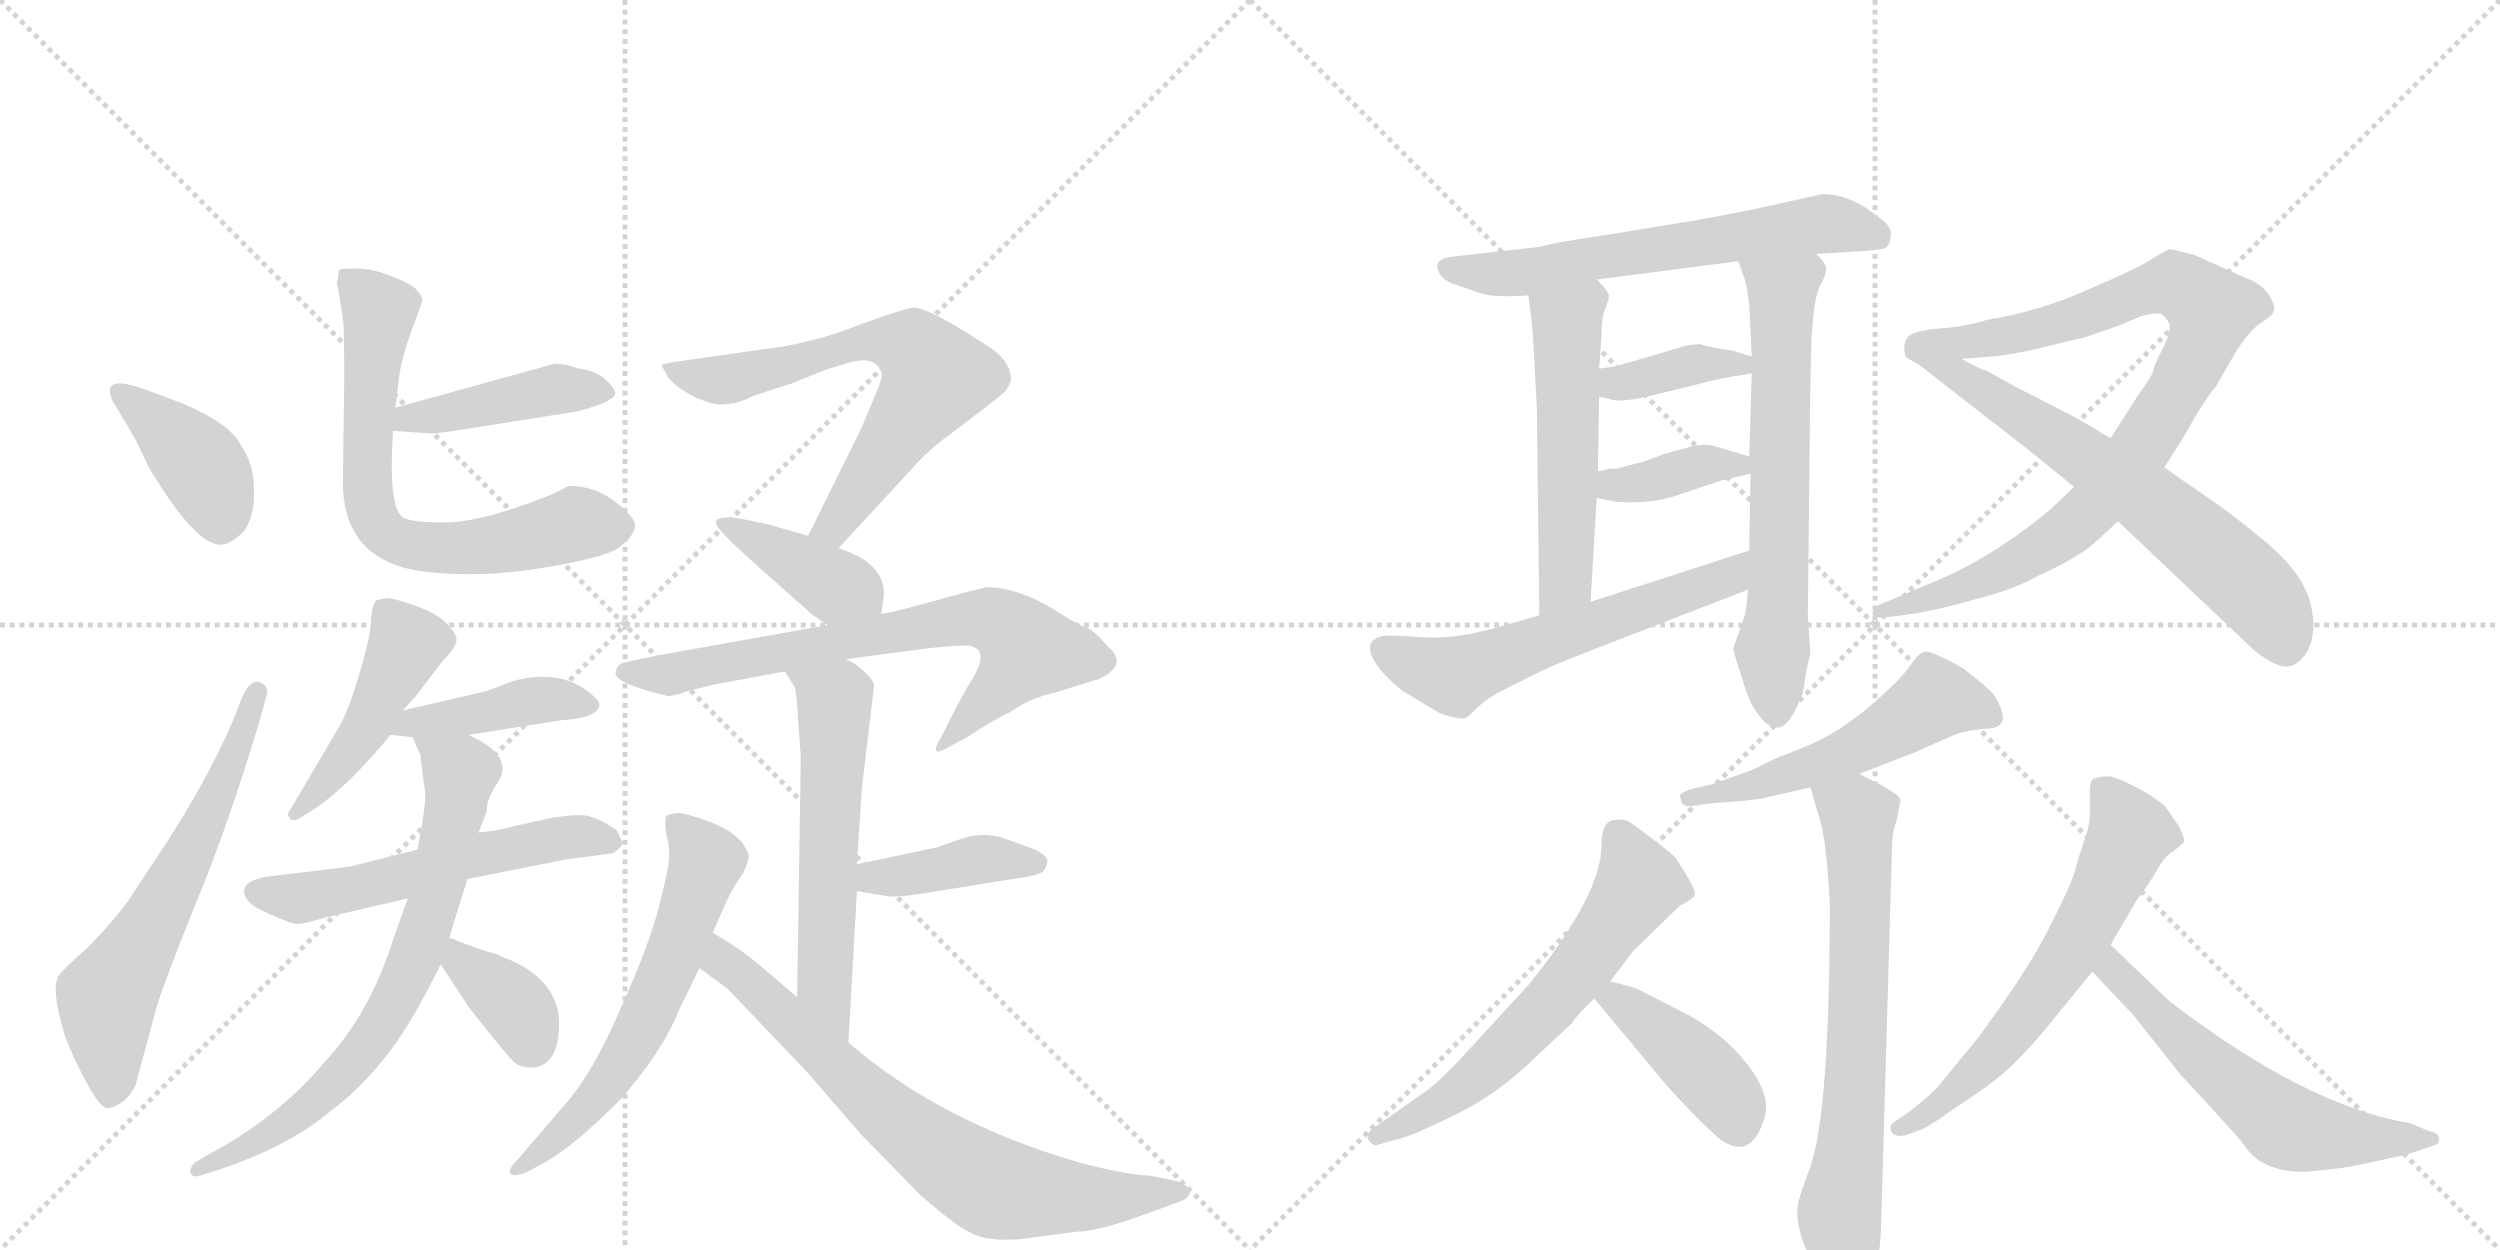 <svg version="1.1" viewBox="0 0 2048 1024" xmlns="http://www.w3.org/2000/svg">
  <g stroke="lightgray" stroke-dasharray="1,1" stroke-width="1" transform="scale(4, 4)">
    <line x1="0" y1="0" x2="256" y2="256"></line>
    <line x1="256" y1="0" x2="0" y2="256"></line>
    <line x1="128" y1="0" x2="128" y2="256"></line>
    <line x1="0" y1="128" x2="256" y2="128"></line>
    <line x1="256" y1="0" x2="512" y2="256"></line>
    <line x1="512" y1="0" x2="256" y2="256"></line>
    <line x1="384" y1="0" x2="384" y2="256"></line>
    <line x1="256" y1="128" x2="512" y2="128"></line>
  </g>
<g transform="scale(1, -1) translate(0, -850)">
   <style type="text/css">
    @keyframes keyframes0 {
      from {
       stroke: black;
       stroke-dashoffset: 393;
       stroke-width: 128;
       }
       56% {
       animation-timing-function: step-end;
       stroke: black;
       stroke-dashoffset: 0;
       stroke-width: 128;
       }
       to {
       stroke: black;
       stroke-width: 1024;
       }
       }
       #make-me-a-hanzi-animation-0 {
         animation: keyframes0 0.57s both;
         animation-delay: 0s;
         animation-timing-function: linear;
       }
    @keyframes keyframes1 {
      from {
       stroke: black;
       stroke-dashoffset: 614;
       stroke-width: 128;
       }
       67% {
       animation-timing-function: step-end;
       stroke: black;
       stroke-dashoffset: 0;
       stroke-width: 128;
       }
       to {
       stroke: black;
       stroke-width: 1024;
       }
       }
       #make-me-a-hanzi-animation-1 {
         animation: keyframes1 0.75s both;
         animation-delay: 0.57s;
         animation-timing-function: linear;
       }
    @keyframes keyframes2 {
      from {
       stroke: black;
       stroke-dashoffset: 427;
       stroke-width: 128;
       }
       58% {
       animation-timing-function: step-end;
       stroke: black;
       stroke-dashoffset: 0;
       stroke-width: 128;
       }
       to {
       stroke: black;
       stroke-width: 1024;
       }
       }
       #make-me-a-hanzi-animation-2 {
         animation: keyframes2 0.597s both;
         animation-delay: 1.319s;
         animation-timing-function: linear;
       }
    @keyframes keyframes3 {
      from {
       stroke: black;
       stroke-dashoffset: 678;
       stroke-width: 128;
       }
       69% {
       animation-timing-function: step-end;
       stroke: black;
       stroke-dashoffset: 0;
       stroke-width: 128;
       }
       to {
       stroke: black;
       stroke-width: 1024;
       }
       }
       #make-me-a-hanzi-animation-3 {
         animation: keyframes3 0.802s both;
         animation-delay: 1.917s;
         animation-timing-function: linear;
       }
    @keyframes keyframes4 {
      from {
       stroke: black;
       stroke-dashoffset: 456;
       stroke-width: 128;
       }
       60% {
       animation-timing-function: step-end;
       stroke: black;
       stroke-dashoffset: 0;
       stroke-width: 128;
       }
       to {
       stroke: black;
       stroke-width: 1024;
       }
       }
       #make-me-a-hanzi-animation-4 {
         animation: keyframes4 0.621s both;
         animation-delay: 2.719s;
         animation-timing-function: linear;
       }
    @keyframes keyframes5 {
      from {
       stroke: black;
       stroke-dashoffset: 418;
       stroke-width: 128;
       }
       58% {
       animation-timing-function: step-end;
       stroke: black;
       stroke-dashoffset: 0;
       stroke-width: 128;
       }
       to {
       stroke: black;
       stroke-width: 1024;
       }
       }
       #make-me-a-hanzi-animation-5 {
         animation: keyframes5 0.59s both;
         animation-delay: 3.34s;
         animation-timing-function: linear;
       }
    @keyframes keyframes6 {
      from {
       stroke: black;
       stroke-dashoffset: 552;
       stroke-width: 128;
       }
       64% {
       animation-timing-function: step-end;
       stroke: black;
       stroke-dashoffset: 0;
       stroke-width: 128;
       }
       to {
       stroke: black;
       stroke-width: 1024;
       }
       }
       #make-me-a-hanzi-animation-6 {
         animation: keyframes6 0.699s both;
         animation-delay: 3.93s;
         animation-timing-function: linear;
       }
    @keyframes keyframes7 {
      from {
       stroke: black;
       stroke-dashoffset: 708;
       stroke-width: 128;
       }
       70% {
       animation-timing-function: step-end;
       stroke: black;
       stroke-dashoffset: 0;
       stroke-width: 128;
       }
       to {
       stroke: black;
       stroke-width: 1024;
       }
       }
       #make-me-a-hanzi-animation-7 {
         animation: keyframes7 0.826s both;
         animation-delay: 4.629s;
         animation-timing-function: linear;
       }
    @keyframes keyframes8 {
      from {
       stroke: black;
       stroke-dashoffset: 358;
       stroke-width: 128;
       }
       54% {
       animation-timing-function: step-end;
       stroke: black;
       stroke-dashoffset: 0;
       stroke-width: 128;
       }
       to {
       stroke: black;
       stroke-width: 1024;
       }
       }
       #make-me-a-hanzi-animation-8 {
         animation: keyframes8 0.541s both;
         animation-delay: 5.455s;
         animation-timing-function: linear;
       }
    @keyframes keyframes9 {
      from {
       stroke: black;
       stroke-dashoffset: 647;
       stroke-width: 128;
       }
       68% {
       animation-timing-function: step-end;
       stroke: black;
       stroke-dashoffset: 0;
       stroke-width: 128;
       }
       to {
       stroke: black;
       stroke-width: 1024;
       }
       }
       #make-me-a-hanzi-animation-9 {
         animation: keyframes9 0.777s both;
         animation-delay: 5.997s;
         animation-timing-function: linear;
       }
    @keyframes keyframes10 {
      from {
       stroke: black;
       stroke-dashoffset: 387;
       stroke-width: 128;
       }
       56% {
       animation-timing-function: step-end;
       stroke: black;
       stroke-dashoffset: 0;
       stroke-width: 128;
       }
       to {
       stroke: black;
       stroke-width: 1024;
       }
       }
       #make-me-a-hanzi-animation-10 {
         animation: keyframes10 0.565s both;
         animation-delay: 6.773s;
         animation-timing-function: linear;
       }
    @keyframes keyframes11 {
      from {
       stroke: black;
       stroke-dashoffset: 690;
       stroke-width: 128;
       }
       69% {
       animation-timing-function: step-end;
       stroke: black;
       stroke-dashoffset: 0;
       stroke-width: 128;
       }
       to {
       stroke: black;
       stroke-width: 1024;
       }
       }
       #make-me-a-hanzi-animation-11 {
         animation: keyframes11 0.812s both;
         animation-delay: 7.338s;
         animation-timing-function: linear;
       }
    @keyframes keyframes12 {
      from {
       stroke: black;
       stroke-dashoffset: 572;
       stroke-width: 128;
       }
       65% {
       animation-timing-function: step-end;
       stroke: black;
       stroke-dashoffset: 0;
       stroke-width: 128;
       }
       to {
       stroke: black;
       stroke-width: 1024;
       }
       }
       #make-me-a-hanzi-animation-12 {
         animation: keyframes12 0.715s both;
         animation-delay: 8.15s;
         animation-timing-function: linear;
       }
    @keyframes keyframes13 {
      from {
       stroke: black;
       stroke-dashoffset: 397;
       stroke-width: 128;
       }
       56% {
       animation-timing-function: step-end;
       stroke: black;
       stroke-dashoffset: 0;
       stroke-width: 128;
       }
       to {
       stroke: black;
       stroke-width: 1024;
       }
       }
       #make-me-a-hanzi-animation-13 {
         animation: keyframes13 0.573s both;
         animation-delay: 8.865s;
         animation-timing-function: linear;
       }
    @keyframes keyframes14 {
      from {
       stroke: black;
       stroke-dashoffset: 600;
       stroke-width: 128;
       }
       66% {
       animation-timing-function: step-end;
       stroke: black;
       stroke-dashoffset: 0;
       stroke-width: 128;
       }
       to {
       stroke: black;
       stroke-width: 1024;
       }
       }
       #make-me-a-hanzi-animation-14 {
         animation: keyframes14 0.738s both;
         animation-delay: 9.438s;
         animation-timing-function: linear;
       }
    @keyframes keyframes15 {
      from {
       stroke: black;
       stroke-dashoffset: 716;
       stroke-width: 128;
       }
       70% {
       animation-timing-function: step-end;
       stroke: black;
       stroke-dashoffset: 0;
       stroke-width: 128;
       }
       to {
       stroke: black;
       stroke-width: 1024;
       }
       }
       #make-me-a-hanzi-animation-15 {
         animation: keyframes15 0.833s both;
         animation-delay: 10.177s;
         animation-timing-function: linear;
       }
    @keyframes keyframes16 {
      from {
       stroke: black;
       stroke-dashoffset: 612;
       stroke-width: 128;
       }
       67% {
       animation-timing-function: step-end;
       stroke: black;
       stroke-dashoffset: 0;
       stroke-width: 128;
       }
       to {
       stroke: black;
       stroke-width: 1024;
       }
       }
       #make-me-a-hanzi-animation-16 {
         animation: keyframes16 0.748s both;
         animation-delay: 11.009s;
         animation-timing-function: linear;
       }
    @keyframes keyframes17 {
      from {
       stroke: black;
       stroke-dashoffset: 522;
       stroke-width: 128;
       }
       63% {
       animation-timing-function: step-end;
       stroke: black;
       stroke-dashoffset: 0;
       stroke-width: 128;
       }
       to {
       stroke: black;
       stroke-width: 1024;
       }
       }
       #make-me-a-hanzi-animation-17 {
         animation: keyframes17 0.675s both;
         animation-delay: 11.757s;
         animation-timing-function: linear;
       }
    @keyframes keyframes18 {
      from {
       stroke: black;
       stroke-dashoffset: 636;
       stroke-width: 128;
       }
       67% {
       animation-timing-function: step-end;
       stroke: black;
       stroke-dashoffset: 0;
       stroke-width: 128;
       }
       to {
       stroke: black;
       stroke-width: 1024;
       }
       }
       #make-me-a-hanzi-animation-18 {
         animation: keyframes18 0.768s both;
         animation-delay: 12.432s;
         animation-timing-function: linear;
       }
    @keyframes keyframes19 {
      from {
       stroke: black;
       stroke-dashoffset: 371;
       stroke-width: 128;
       }
       55% {
       animation-timing-function: step-end;
       stroke: black;
       stroke-dashoffset: 0;
       stroke-width: 128;
       }
       to {
       stroke: black;
       stroke-width: 1024;
       }
       }
       #make-me-a-hanzi-animation-19 {
         animation: keyframes19 0.552s both;
         animation-delay: 13.2s;
         animation-timing-function: linear;
       }
    @keyframes keyframes20 {
      from {
       stroke: black;
       stroke-dashoffset: 372;
       stroke-width: 128;
       }
       55% {
       animation-timing-function: step-end;
       stroke: black;
       stroke-dashoffset: 0;
       stroke-width: 128;
       }
       to {
       stroke: black;
       stroke-width: 1024;
       }
       }
       #make-me-a-hanzi-animation-20 {
         animation: keyframes20 0.553s both;
         animation-delay: 13.752s;
         animation-timing-function: linear;
       }
    @keyframes keyframes21 {
      from {
       stroke: black;
       stroke-dashoffset: 577;
       stroke-width: 128;
       }
       65% {
       animation-timing-function: step-end;
       stroke: black;
       stroke-dashoffset: 0;
       stroke-width: 128;
       }
       to {
       stroke: black;
       stroke-width: 1024;
       }
       }
       #make-me-a-hanzi-animation-21 {
         animation: keyframes21 0.72s both;
         animation-delay: 14.304s;
         animation-timing-function: linear;
       }
    @keyframes keyframes22 {
      from {
       stroke: black;
       stroke-dashoffset: 898;
       stroke-width: 128;
       }
       75% {
       animation-timing-function: step-end;
       stroke: black;
       stroke-dashoffset: 0;
       stroke-width: 128;
       }
       to {
       stroke: black;
       stroke-width: 1024;
       }
       }
       #make-me-a-hanzi-animation-22 {
         animation: keyframes22 0.981s both;
         animation-delay: 15.024s;
         animation-timing-function: linear;
       }
    @keyframes keyframes23 {
      from {
       stroke: black;
       stroke-dashoffset: 637;
       stroke-width: 128;
       }
       67% {
       animation-timing-function: step-end;
       stroke: black;
       stroke-dashoffset: 0;
       stroke-width: 128;
       }
       to {
       stroke: black;
       stroke-width: 1024;
       }
       }
       #make-me-a-hanzi-animation-23 {
         animation: keyframes23 0.768s both;
         animation-delay: 16.005s;
         animation-timing-function: linear;
       }
    @keyframes keyframes24 {
      from {
       stroke: black;
       stroke-dashoffset: 523;
       stroke-width: 128;
       }
       63% {
       animation-timing-function: step-end;
       stroke: black;
       stroke-dashoffset: 0;
       stroke-width: 128;
       }
       to {
       stroke: black;
       stroke-width: 1024;
       }
       }
       #make-me-a-hanzi-animation-24 {
         animation: keyframes24 0.676s both;
         animation-delay: 16.773s;
         animation-timing-function: linear;
       }
    @keyframes keyframes25 {
      from {
       stroke: black;
       stroke-dashoffset: 682;
       stroke-width: 128;
       }
       69% {
       animation-timing-function: step-end;
       stroke: black;
       stroke-dashoffset: 0;
       stroke-width: 128;
       }
       to {
       stroke: black;
       stroke-width: 1024;
       }
       }
       #make-me-a-hanzi-animation-25 {
         animation: keyframes25 0.805s both;
         animation-delay: 17.449s;
         animation-timing-function: linear;
       }
    @keyframes keyframes26 {
      from {
       stroke: black;
       stroke-dashoffset: 601;
       stroke-width: 128;
       }
       66% {
       animation-timing-function: step-end;
       stroke: black;
       stroke-dashoffset: 0;
       stroke-width: 128;
       }
       to {
       stroke: black;
       stroke-width: 1024;
       }
       }
       #make-me-a-hanzi-animation-26 {
         animation: keyframes26 0.739s both;
         animation-delay: 18.254s;
         animation-timing-function: linear;
       }
    @keyframes keyframes27 {
      from {
       stroke: black;
       stroke-dashoffset: 414;
       stroke-width: 128;
       }
       57% {
       animation-timing-function: step-end;
       stroke: black;
       stroke-dashoffset: 0;
       stroke-width: 128;
       }
       to {
       stroke: black;
       stroke-width: 1024;
       }
       }
       #make-me-a-hanzi-animation-27 {
         animation: keyframes27 0.587s both;
         animation-delay: 18.993s;
         animation-timing-function: linear;
       }
    @keyframes keyframes28 {
      from {
       stroke: black;
       stroke-dashoffset: 612;
       stroke-width: 128;
       }
       67% {
       animation-timing-function: step-end;
       stroke: black;
       stroke-dashoffset: 0;
       stroke-width: 128;
       }
       to {
       stroke: black;
       stroke-width: 1024;
       }
       }
       #make-me-a-hanzi-animation-28 {
         animation: keyframes28 0.748s both;
         animation-delay: 19.58s;
         animation-timing-function: linear;
       }
    @keyframes keyframes29 {
      from {
       stroke: black;
       stroke-dashoffset: 579;
       stroke-width: 128;
       }
       65% {
       animation-timing-function: step-end;
       stroke: black;
       stroke-dashoffset: 0;
       stroke-width: 128;
       }
       to {
       stroke: black;
       stroke-width: 1024;
       }
       }
       #make-me-a-hanzi-animation-29 {
         animation: keyframes29 0.721s both;
         animation-delay: 20.328s;
         animation-timing-function: linear;
       }
</style>
<path d="M 135 525 L 116 532 Q 104 536 98 536 Q 86 536 92 522 L 111 490 L 122 467 Q 162 400 183 404 Q 190 405 200 415 Q 209 428 208 449 Q 208 470 198 484 Q 188 506 135 525 Z" fill="lightgray"></path> 
<path d="M 198 278 L 191 260 Q 167 204 122 138 L 105 112 Q 91 93 72 74 Q 51 55 50 53 Q 40 45 53 2 Q 60 -17 71 -37 Q 82 -58 89 -58 Q 104 -54 111 -39 L 128 24 Q 132 39 158 104 Q 185 168 212 257 L 218 279 Q 221 288 213 291 Q 205 294 198 278 Z" fill="lightgray"></path> 
<path d="M 322 497 L 352 495 Q 353 494 391 500 L 473 513 Q 504 521 504 528 Q 504 532 495 540 Q 486 547 474 548 Q 464 552 454 552 L 324 516 C 295 508 292 499 322 497 Z" fill="lightgray"></path> 
<path d="M 277 622 Q 275 618 277 614 L 281 588 Q 282 584 282 540 L 281 461 Q 278 392 345 382 Q 393 376 446 385 Q 500 394 509 403 Q 519 411 520 418 Q 522 425 504 439 Q 487 452 466 452 L 452 445 Q 395 422 364 422 Q 334 422 329 427 Q 318 437 322 497 L 324 516 L 327 542 Q 329 556 337 579 Q 346 602 346 605 Q 346 607 341 613 Q 336 618 320 624 Q 305 630 292 630 Q 279 630 278 629 Q 277 627 277 622 Z" fill="lightgray"></path> 
<path d="M 330 268 L 340 279 L 363 309 Q 374 320 374 326 Q 374 331 366 339 Q 359 347 340 354 Q 322 360 318 360 Q 314 360 308 358 Q 305 355 304 343 Q 304 330 295 300 Q 286 269 278 255 L 238 187 Q 234 183 238 179 Q 241 177 246 180 L 260 189 Q 286 207 320 248 L 330 268 Z" fill="lightgray"></path> 
<path d="M 384 248 L 460 260 Q 491 262 491 273 L 490 276 Q 464 304 420 292 L 399 284 L 330 268 C 301 261 290 251 320 248 L 338 246 L 384 248 Z" fill="lightgray"></path> 
<path d="M 265 98 L 334 114 L 383 130 L 464 146 L 502 151 Q 510 156 510 160 L 505 170 Q 489 181 479 182 Q 470 183 452 180 L 420 173 Q 411 170 392 168 L 342 154 L 286 140 L 220 132 Q 200 129 200 120 Q 200 110 219 102 Q 239 93 244 93 Q 249 93 265 98 Z" fill="lightgray"></path> 
<path d="M 334 114 L 322 80 Q 303 20 266 -20 Q 229 -64 174 -94 L 160 -102 Q 155 -107 156 -111 Q 158 -115 164 -113 L 183 -107 Q 238 -88 271 -60 Q 294 -43 314 -18 Q 335 7 361 60 L 368 82 L 383 130 L 392 168 L 399 186 Q 398 194 407 208 Q 423 230 384 248 C 358 262 326 274 338 246 L 344 232 Q 344 239 345 225 L 348 203 Q 350 195 342 154 L 334 114 Z" fill="lightgray"></path> 
<path d="M 361 60 L 384 25 L 399 6 Q 415 -14 421 -20 Q 428 -26 440 -24 Q 457 -20 458 9 Q 459 46 417 64 Q 411 66 408 68 Q 392 72 368 82 C 340 93 345 85 361 60 Z" fill="lightgray"></path> 
<path d="M 626 564 L 556 554 Q 543 552 542 551 Q 542 550 548 540 Q 556 531 571 524 Q 587 517 594 519 Q 604 519 618 526 L 649 536 L 676 547 L 696 553 Q 717 559 722 545 Q 724 542 716 524 L 706 500 L 662 411 C 649 384 667 379 687 401 L 747 466 Q 760 481 778 494 L 807 516 Q 820 526 823 529 Q 826 532 828 538 Q 829 552 813 564 Q 760 599 748 598 Q 736 596 699 582 Q 662 568 626 564 Z" fill="lightgray"></path> 
<path d="M 662 411 L 638 418 Q 624 422 622 422 L 607 425 Q 602 426 595 426 Q 582 426 589 417 Q 596 408 622 385 L 666 346 L 678 338 C 703 321 718 317 722 347 L 724 362 Q 725 380 707 392 Q 703 395 687 401 L 662 411 Z" fill="lightgray"></path> 
<path d="M 678 338 L 544 314 Q 508 307 508 306 Q 501 299 507 294 Q 514 288 546 280 Q 550 279 564 284 L 584 289 L 643 300 L 693 310 L 761 319 Q 789 322 794 321 Q 813 318 793 288 Q 787 278 778 260 L 771 246 Q 759 227 779 239 L 792 246 Q 815 261 828 267 Q 844 278 862 282 L 901 294 Q 925 306 907 321 Q 897 333 890 336 Q 883 338 871 346 Q 836 369 808 369 L 788 364 Q 731 348 722 347 L 678 338 Z" fill="lightgray"></path> 
<path d="M 643 300 L 651 287 Q 653 281 654 257 L 656 230 L 653 33 C 653 3 693 -34 695 -4 L 702 120 L 702 142 L 706 204 L 716 288 Q 716 292 709 299 Q 702 306 693 310 C 667 325 627 326 643 300 Z" fill="lightgray"></path> 
<path d="M 702 120 L 726 116 Q 733 114 768 120 L 830 130 Q 853 133 855 137 Q 858 140 858 146 Q 856 150 848 154 L 826 162 Q 806 170 785 162 L 768 156 L 702 142 C 673 136 672 125 702 120 Z" fill="lightgray"></path> 
<path d="M 584 86 L 594 109 Q 600 123 609 135 Q 612 142 613 146 Q 615 150 607 161 Q 596 172 578 178 Q 561 184 556 184 Q 552 184 546 182 Q 544 177 546 166 Q 549 155 548 147 Q 548 139 540 108 Q 532 76 508 23 Q 485 -31 460 -58 L 424 -100 Q 416 -108 418 -111 Q 420 -115 432 -110 L 443 -104 Q 467 -92 508 -51 Q 543 -11 556 22 L 573 57 L 584 86 Z" fill="lightgray"></path> 
<path d="M 653 33 L 632 51 Q 614 67 600 76 L 584 86 C 559 102 549 75 573 57 L 596 40 L 660 -27 L 706 -80 L 754 -129 Q 787 -158 800 -162 Q 813 -167 837 -165 L 882 -159 Q 896 -159 926 -149 L 962 -136 Q 975 -132 975 -126 Q 973 -120 962 -117 L 941 -113 Q 920 -112 883 -102 Q 770 -69 695 -4 L 653 33 Z" fill="lightgray"></path> 
<path d="M 1488 642 L 1521 644 Q 1539 645 1543.5 646.5 Q 1548 648 1549 656.5 Q 1550 665 1539 672 Q 1516 691 1493 691 L 1434 678 L 1392 670 L 1325 659 Q 1265 650 1263 648 L 1192 640 Q 1171 638 1180 625 Q 1183 620 1192 617 Q 1201 614 1212 610 Q 1223 606 1252 608 L 1308 621 L 1424 636 L 1488 642 Z" fill="lightgray"></path> 
<path d="M 1252 608 L 1254 593 Q 1256 577 1257 552 L 1259 516 L 1261 346 C 1261 316 1301 327 1303 357 L 1308 442 L 1309 464 L 1310 525 L 1310 548 L 1312 576 Q 1312 590 1315 597 Q 1318 604 1318 608 Q 1318 611 1308 621 C 1288 643 1248 638 1252 608 Z" fill="lightgray"></path> 
<path d="M 1486 596 Q 1488 611 1492 618 Q 1496 625 1496 630 Q 1496 634 1488 642 C 1470 666 1414 664 1424 636 L 1429 622 Q 1431 616 1433 600 L 1435 558 L 1435 544 L 1433 476 L 1434 462 L 1433 399 L 1432 367 L 1430 348 L 1420 319 Q 1420 316 1427 295 Q 1433 273 1441 264 Q 1448 254 1456 254 Q 1463 254 1470 267 Q 1477 280 1478 289 Q 1479 298 1483 315 L 1481 346 L 1483 534 L 1484 574 L 1486 596 Z" fill="lightgray"></path> 
<path d="M 1310 525 L 1319 523 Q 1326 520 1349 525 L 1390 535 Q 1407 540 1435 544 C 1465 548 1464 550 1435 558 L 1418 563 Q 1402 565 1393 568 Q 1383 568 1375 565 L 1324 550 L 1310 548 C 1280 544 1281 532 1310 525 Z" fill="lightgray"></path> 
<path d="M 1308 442 L 1324 439 Q 1350 437 1370 443 L 1409 456 L 1434 462 C 1459 468 1459 468 1433 476 L 1403 485 Q 1394 487 1381 483 Q 1367 479 1363 478 L 1347 472 L 1324 466 L 1317 466 Q 1316 465 1309 464 C 1279 459 1279 448 1308 442 Z" fill="lightgray"></path> 
<path d="M 1261 346 L 1230 337 Q 1193 326 1165 328 Q 1137 330 1132 329 Q 1118 325 1124 312 Q 1130 299 1149 284 Q 1177 267 1181 265 Q 1197 260 1201 262 Q 1204 264 1212 272 Q 1220 279 1232 285 L 1260 299 Q 1279 308 1303 317 L 1432 367 C 1460 378 1462 408 1433 399 L 1303 357 L 1261 346 Z" fill="lightgray"></path> 
<path d="M 1699 451 L 1680 433 Q 1631 392 1581 372 L 1538 354 Q 1535 351 1534 348 Q 1534 344 1542 344 L 1559 346 Q 1583 349 1618 359 Q 1652 368 1667 377 Q 1695 390 1703 396 Q 1710 399 1735 423 L 1773 467 L 1785 486 Q 1786 487 1798 508 Q 1810 528 1815 533 L 1830 559 Q 1842 579 1853 586 Q 1863 592 1863 597 Q 1864 599 1859 608 Q 1854 617 1838 623 L 1798 641 Q 1779 646 1777 646 Q 1775 645 1763 638 Q 1751 630 1711 613 Q 1671 595 1628 588 Q 1608 582 1589 581 Q 1569 579 1564 575 Q 1558 570 1561 558 Q 1563 556 1571 552 C 1572 551 1577 554 1607 556 L 1632 558 Q 1639 558 1668 564 L 1692 570 Q 1704 573 1706 573 L 1735 583 L 1754 591 Q 1766 594 1770 593 Q 1774 591 1777 585 Q 1779 579 1772 565 Q 1764 550 1764 546 Q 1763 542 1752 527 L 1729 491 L 1699 451 Z" fill="lightgray"></path> 
<path d="M 1735 423 L 1848 316 Q 1865 303 1874 304 Q 1883 305 1890 316 Q 1896 327 1895 343 Q 1893 359 1889 366 Q 1882 384 1855 407 Q 1828 429 1815 438 L 1773 467 L 1729 491 L 1702 507 Q 1656 531 1655 531 L 1628 546 Q 1621 548 1607 556 C 1581 570 1547 570 1571 552 L 1661 482 Q 1691 458 1699 451 L 1735 423 Z" fill="lightgray"></path> 
<path d="M 1404 208 L 1387 204 Q 1373 200 1377 196 Q 1377 188 1387 190 L 1402 192 L 1429 194 L 1444 196 L 1483 205 L 1523 216 L 1567 233 L 1601 248 Q 1612 252 1626 253 Q 1646 253 1639 270 Q 1635 280 1629.5 285 Q 1624 290 1609 302 Q 1581 318 1576 316 Q 1571 314 1566 306.5 Q 1561 299 1553 291 Q 1514 252 1478 238 L 1453 228 L 1437 220 L 1404 208 Z" fill="lightgray"></path> 
<path d="M 1483 205 L 1491 178 Q 1496 162 1499 111 Q 1499 -60 1483 -106 Q 1473 -133 1473 -136 Q 1469 -161 1494 -201 Q 1507 -221 1512 -219 Q 1522 -219 1531 -206 Q 1540 -189 1541 -154 L 1550 158 Q 1550 168 1554 179 L 1557 195 Q 1556 200 1523 216 C 1496 229 1474 234 1483 205 Z" fill="lightgray"></path> 
<path d="M 1319 46 L 1338 71 L 1376 108 Q 1386 113 1388 116 Q 1390 119 1382.5 131.5 Q 1375 144 1372.5 147.5 Q 1370 151 1336 176 Q 1330 180 1321 178 Q 1312 176 1312 158 Q 1312 117 1252 43 L 1206 -7 Q 1177 -39 1165 -46 L 1124 -75 Q 1118 -80 1121.5 -84.5 Q 1125 -89 1128 -88 L 1149 -82 Q 1158 -80 1193.5 -62.5 Q 1229 -45 1260 -14 L 1288 12 L 1289 14 L 1295 21 L 1306 32 L 1319 46 Z" fill="lightgray"></path> 
<path d="M 1306 32 L 1366 -40 Q 1386 -62 1402 -77 Q 1417 -92 1429 -89 Q 1439 -85 1444 -70 Q 1455 -46 1422 -11 Q 1407 5 1384 18 L 1343 39 Q 1337 42 1319 46 C 1290 53 1288 53 1306 32 Z" fill="lightgray"></path> 
<path d="M 1729 76 L 1750 112 Q 1762 128 1767.5 138 Q 1773 148 1780.5 153 Q 1788 158 1789 160.5 Q 1790 163 1785 173 L 1774 189 Q 1767 196 1750 205 Q 1733 214 1727 214 Q 1721 214 1715 212 Q 1712 210 1712 202 L 1712 184 Q 1712 174 1708 163 L 1703 148 L 1699 134 Q 1696 124 1678 88.5 Q 1660 53 1619 -2 L 1586 -42 Q 1580 -48 1565 -60 L 1552 -69 Q 1547 -72 1549.5 -77 Q 1552 -82 1561 -80 L 1572 -76 Q 1579 -74 1601 -58 Q 1629 -40 1642.5 -28 Q 1656 -16 1674 5 L 1714 54 L 1729 76 Z" fill="lightgray"></path> 
<path d="M 1888 -110 L 1909 -108 Q 1926 -106 1943 -102 L 1971 -96 L 1995 -88 Q 1999 -86 1998 -82 Q 1997 -78 1991 -77 L 1974 -70 Q 1889 -56 1777 30 L 1729 76 C 1707 97 1693 76 1714 54 L 1748 18 L 1786 -30 Q 1839 -87 1839 -89 Q 1853 -110 1888 -110 Z" fill="lightgray"></path> 
      <clipPath id="make-me-a-hanzi-clip-0">
      <path d="M 135 525 L 116 532 Q 104 536 98 536 Q 86 536 92 522 L 111 490 L 122 467 Q 162 400 183 404 Q 190 405 200 415 Q 209 428 208 449 Q 208 470 198 484 Q 188 506 135 525 Z" fill="lightgray"></path>
      </clipPath>
      <path clip-path="url(#make-me-a-hanzi-clip-0)" d="M 101 527 L 165 468 L 181 421 " fill="none" id="make-me-a-hanzi-animation-0" stroke-dasharray="265 530" stroke-linecap="round"></path>

      <clipPath id="make-me-a-hanzi-clip-1">
      <path d="M 198 278 L 191 260 Q 167 204 122 138 L 105 112 Q 91 93 72 74 Q 51 55 50 53 Q 40 45 53 2 Q 60 -17 71 -37 Q 82 -58 89 -58 Q 104 -54 111 -39 L 128 24 Q 132 39 158 104 Q 185 168 212 257 L 218 279 Q 221 288 213 291 Q 205 294 198 278 Z" fill="lightgray"></path>
      </clipPath>
      <path clip-path="url(#make-me-a-hanzi-clip-1)" d="M 91 -46 L 88 33 L 157 154 L 211 283 " fill="none" id="make-me-a-hanzi-animation-1" stroke-dasharray="486 972" stroke-linecap="round"></path>

      <clipPath id="make-me-a-hanzi-clip-2">
      <path d="M 322 497 L 352 495 Q 353 494 391 500 L 473 513 Q 504 521 504 528 Q 504 532 495 540 Q 486 547 474 548 Q 464 552 454 552 L 324 516 C 295 508 292 499 322 497 Z" fill="lightgray"></path>
      </clipPath>
      <path clip-path="url(#make-me-a-hanzi-clip-2)" d="M 330 501 L 335 508 L 457 531 L 495 531 " fill="none" id="make-me-a-hanzi-animation-2" stroke-dasharray="299 598" stroke-linecap="round"></path>

      <clipPath id="make-me-a-hanzi-clip-3">
      <path d="M 277 622 Q 275 618 277 614 L 281 588 Q 282 584 282 540 L 281 461 Q 278 392 345 382 Q 393 376 446 385 Q 500 394 509 403 Q 519 411 520 418 Q 522 425 504 439 Q 487 452 466 452 L 452 445 Q 395 422 364 422 Q 334 422 329 427 Q 318 437 322 497 L 324 516 L 327 542 Q 329 556 337 579 Q 346 602 346 605 Q 346 607 341 613 Q 336 618 320 624 Q 305 630 292 630 Q 279 630 278 629 Q 277 627 277 622 Z" fill="lightgray"></path>
      </clipPath>
      <path clip-path="url(#make-me-a-hanzi-clip-3)" d="M 285 624 L 311 595 L 300 452 L 305 427 L 317 411 L 340 403 L 380 401 L 471 421 L 508 419 " fill="none" id="make-me-a-hanzi-animation-3" stroke-dasharray="550 1100" stroke-linecap="round"></path>

      <clipPath id="make-me-a-hanzi-clip-4">
      <path d="M 330 268 L 340 279 L 363 309 Q 374 320 374 326 Q 374 331 366 339 Q 359 347 340 354 Q 322 360 318 360 Q 314 360 308 358 Q 305 355 304 343 Q 304 330 295 300 Q 286 269 278 255 L 238 187 Q 234 183 238 179 Q 241 177 246 180 L 260 189 Q 286 207 320 248 L 330 268 Z" fill="lightgray"></path>
      </clipPath>
      <path clip-path="url(#make-me-a-hanzi-clip-4)" d="M 315 348 L 334 323 L 329 311 L 300 254 L 242 183 " fill="none" id="make-me-a-hanzi-animation-4" stroke-dasharray="328 656" stroke-linecap="round"></path>

      <clipPath id="make-me-a-hanzi-clip-5">
      <path d="M 384 248 L 460 260 Q 491 262 491 273 L 490 276 Q 464 304 420 292 L 399 284 L 330 268 C 301 261 290 251 320 248 L 338 246 L 384 248 Z" fill="lightgray"></path>
      </clipPath>
      <path clip-path="url(#make-me-a-hanzi-clip-5)" d="M 325 252 L 445 277 L 484 272 " fill="none" id="make-me-a-hanzi-animation-5" stroke-dasharray="290 580" stroke-linecap="round"></path>

      <clipPath id="make-me-a-hanzi-clip-6">
      <path d="M 265 98 L 334 114 L 383 130 L 464 146 L 502 151 Q 510 156 510 160 L 505 170 Q 489 181 479 182 Q 470 183 452 180 L 420 173 Q 411 170 392 168 L 342 154 L 286 140 L 220 132 Q 200 129 200 120 Q 200 110 219 102 Q 239 93 244 93 Q 249 93 265 98 Z" fill="lightgray"></path>
      </clipPath>
      <path clip-path="url(#make-me-a-hanzi-clip-6)" d="M 210 119 L 253 115 L 450 162 L 500 161 " fill="none" id="make-me-a-hanzi-animation-6" stroke-dasharray="424 848" stroke-linecap="round"></path>

      <clipPath id="make-me-a-hanzi-clip-7">
      <path d="M 334 114 L 322 80 Q 303 20 266 -20 Q 229 -64 174 -94 L 160 -102 Q 155 -107 156 -111 Q 158 -115 164 -113 L 183 -107 Q 238 -88 271 -60 Q 294 -43 314 -18 Q 335 7 361 60 L 368 82 L 383 130 L 392 168 L 399 186 Q 398 194 407 208 Q 423 230 384 248 C 358 262 326 274 338 246 L 344 232 Q 344 239 345 225 L 348 203 Q 350 195 342 154 L 334 114 Z" fill="lightgray"></path>
      </clipPath>
      <path clip-path="url(#make-me-a-hanzi-clip-7)" d="M 346 241 L 377 216 L 354 106 L 324 30 L 287 -24 L 257 -53 L 161 -108 " fill="none" id="make-me-a-hanzi-animation-7" stroke-dasharray="580 1160" stroke-linecap="round"></path>

      <clipPath id="make-me-a-hanzi-clip-8">
      <path d="M 361 60 L 384 25 L 399 6 Q 415 -14 421 -20 Q 428 -26 440 -24 Q 457 -20 458 9 Q 459 46 417 64 Q 411 66 408 68 Q 392 72 368 82 C 340 93 345 85 361 60 Z" fill="lightgray"></path>
      </clipPath>
      <path clip-path="url(#make-me-a-hanzi-clip-8)" d="M 374 74 L 377 62 L 424 23 L 435 -3 " fill="none" id="make-me-a-hanzi-animation-8" stroke-dasharray="230 460" stroke-linecap="round"></path>

      <clipPath id="make-me-a-hanzi-clip-9">
      <path d="M 626 564 L 556 554 Q 543 552 542 551 Q 542 550 548 540 Q 556 531 571 524 Q 587 517 594 519 Q 604 519 618 526 L 649 536 L 676 547 L 696 553 Q 717 559 722 545 Q 724 542 716 524 L 706 500 L 662 411 C 649 384 667 379 687 401 L 747 466 Q 760 481 778 494 L 807 516 Q 820 526 823 529 Q 826 532 828 538 Q 829 552 813 564 Q 760 599 748 598 Q 736 596 699 582 Q 662 568 626 564 Z" fill="lightgray"></path>
      </clipPath>
      <path clip-path="url(#make-me-a-hanzi-clip-9)" d="M 550 548 L 596 539 L 713 571 L 755 559 L 765 538 L 690 428 L 671 415 " fill="none" id="make-me-a-hanzi-animation-9" stroke-dasharray="519 1038" stroke-linecap="round"></path>

      <clipPath id="make-me-a-hanzi-clip-10">
      <path d="M 662 411 L 638 418 Q 624 422 622 422 L 607 425 Q 602 426 595 426 Q 582 426 589 417 Q 596 408 622 385 L 666 346 L 678 338 C 703 321 718 317 722 347 L 724 362 Q 725 380 707 392 Q 703 395 687 401 L 662 411 Z" fill="lightgray"></path>
      </clipPath>
      <path clip-path="url(#make-me-a-hanzi-clip-10)" d="M 598 418 L 713 356 " fill="none" id="make-me-a-hanzi-animation-10" stroke-dasharray="259 518" stroke-linecap="round"></path>

      <clipPath id="make-me-a-hanzi-clip-11">
      <path d="M 678 338 L 544 314 Q 508 307 508 306 Q 501 299 507 294 Q 514 288 546 280 Q 550 279 564 284 L 584 289 L 643 300 L 693 310 L 761 319 Q 789 322 794 321 Q 813 318 793 288 Q 787 278 778 260 L 771 246 Q 759 227 779 239 L 792 246 Q 815 261 828 267 Q 844 278 862 282 L 901 294 Q 925 306 907 321 Q 897 333 890 336 Q 883 338 871 346 Q 836 369 808 369 L 788 364 Q 731 348 722 347 L 678 338 Z" fill="lightgray"></path>
      </clipPath>
      <path clip-path="url(#make-me-a-hanzi-clip-11)" d="M 512 300 L 548 297 L 783 343 L 812 342 L 842 318 L 781 250 " fill="none" id="make-me-a-hanzi-animation-11" stroke-dasharray="562 1124" stroke-linecap="round"></path>

      <clipPath id="make-me-a-hanzi-clip-12">
      <path d="M 643 300 L 651 287 Q 653 281 654 257 L 656 230 L 653 33 C 653 3 693 -34 695 -4 L 702 120 L 702 142 L 706 204 L 716 288 Q 716 292 709 299 Q 702 306 693 310 C 667 325 627 326 643 300 Z" fill="lightgray"></path>
      </clipPath>
      <path clip-path="url(#make-me-a-hanzi-clip-12)" d="M 650 296 L 684 277 L 675 43 L 693 4 " fill="none" id="make-me-a-hanzi-animation-12" stroke-dasharray="444 888" stroke-linecap="round"></path>

      <clipPath id="make-me-a-hanzi-clip-13">
      <path d="M 702 120 L 726 116 Q 733 114 768 120 L 830 130 Q 853 133 855 137 Q 858 140 858 146 Q 856 150 848 154 L 826 162 Q 806 170 785 162 L 768 156 L 702 142 C 673 136 672 125 702 120 Z" fill="lightgray"></path>
      </clipPath>
      <path clip-path="url(#make-me-a-hanzi-clip-13)" d="M 709 126 L 797 145 L 848 144 " fill="none" id="make-me-a-hanzi-animation-13" stroke-dasharray="269 538" stroke-linecap="round"></path>

      <clipPath id="make-me-a-hanzi-clip-14">
      <path d="M 584 86 L 594 109 Q 600 123 609 135 Q 612 142 613 146 Q 615 150 607 161 Q 596 172 578 178 Q 561 184 556 184 Q 552 184 546 182 Q 544 177 546 166 Q 549 155 548 147 Q 548 139 540 108 Q 532 76 508 23 Q 485 -31 460 -58 L 424 -100 Q 416 -108 418 -111 Q 420 -115 432 -110 L 443 -104 Q 467 -92 508 -51 Q 543 -11 556 22 L 573 57 L 584 86 Z" fill="lightgray"></path>
      </clipPath>
      <path clip-path="url(#make-me-a-hanzi-clip-14)" d="M 552 178 L 579 144 L 550 61 L 501 -34 L 425 -108 " fill="none" id="make-me-a-hanzi-animation-14" stroke-dasharray="472 944" stroke-linecap="round"></path>

      <clipPath id="make-me-a-hanzi-clip-15">
      <path d="M 653 33 L 632 51 Q 614 67 600 76 L 584 86 C 559 102 549 75 573 57 L 596 40 L 660 -27 L 706 -80 L 754 -129 Q 787 -158 800 -162 Q 813 -167 837 -165 L 882 -159 Q 896 -159 926 -149 L 962 -136 Q 975 -132 975 -126 Q 973 -120 962 -117 L 941 -113 Q 920 -112 883 -102 Q 770 -69 695 -4 L 653 33 Z" fill="lightgray"></path>
      </clipPath>
      <path clip-path="url(#make-me-a-hanzi-clip-15)" d="M 584 78 L 592 63 L 700 -39 L 752 -83 L 810 -121 L 895 -132 L 966 -125 " fill="none" id="make-me-a-hanzi-animation-15" stroke-dasharray="588 1176" stroke-linecap="round"></path>

      <clipPath id="make-me-a-hanzi-clip-16">
      <path d="M 1488 642 L 1521 644 Q 1539 645 1543.5 646.5 Q 1548 648 1549 656.5 Q 1550 665 1539 672 Q 1516 691 1493 691 L 1434 678 L 1392 670 L 1325 659 Q 1265 650 1263 648 L 1192 640 Q 1171 638 1180 625 Q 1183 620 1192 617 Q 1201 614 1212 610 Q 1223 606 1252 608 L 1308 621 L 1424 636 L 1488 642 Z" fill="lightgray"></path>
      </clipPath>
      <path clip-path="url(#make-me-a-hanzi-clip-16)" d="M 1187 631 L 1243 626 L 1496 667 L 1538 656 " fill="none" id="make-me-a-hanzi-animation-16" stroke-dasharray="484 968" stroke-linecap="round"></path>

      <clipPath id="make-me-a-hanzi-clip-17">
      <path d="M 1252 608 L 1254 593 Q 1256 577 1257 552 L 1259 516 L 1261 346 C 1261 316 1301 327 1303 357 L 1308 442 L 1309 464 L 1310 525 L 1310 548 L 1312 576 Q 1312 590 1315 597 Q 1318 604 1318 608 Q 1318 611 1308 621 C 1288 643 1248 638 1252 608 Z" fill="lightgray"></path>
      </clipPath>
      <path clip-path="url(#make-me-a-hanzi-clip-17)" d="M 1307 605 L 1284 584 L 1283 380 L 1266 354 " fill="none" id="make-me-a-hanzi-animation-17" stroke-dasharray="394 788" stroke-linecap="round"></path>

      <clipPath id="make-me-a-hanzi-clip-18">
      <path d="M 1486 596 Q 1488 611 1492 618 Q 1496 625 1496 630 Q 1496 634 1488 642 C 1470 666 1414 664 1424 636 L 1429 622 Q 1431 616 1433 600 L 1435 558 L 1435 544 L 1433 476 L 1434 462 L 1433 399 L 1432 367 L 1430 348 L 1420 319 Q 1420 316 1427 295 Q 1433 273 1441 264 Q 1448 254 1456 254 Q 1463 254 1470 267 Q 1477 280 1478 289 Q 1479 298 1483 315 L 1481 346 L 1483 534 L 1484 574 L 1486 596 Z" fill="lightgray"></path>
      </clipPath>
      <path clip-path="url(#make-me-a-hanzi-clip-18)" d="M 1431 631 L 1460 608 L 1455 265 " fill="none" id="make-me-a-hanzi-animation-18" stroke-dasharray="508 1016" stroke-linecap="round"></path>

      <clipPath id="make-me-a-hanzi-clip-19">
      <path d="M 1310 525 L 1319 523 Q 1326 520 1349 525 L 1390 535 Q 1407 540 1435 544 C 1465 548 1464 550 1435 558 L 1418 563 Q 1402 565 1393 568 Q 1383 568 1375 565 L 1324 550 L 1310 548 C 1280 544 1281 532 1310 525 Z" fill="lightgray"></path>
      </clipPath>
      <path clip-path="url(#make-me-a-hanzi-clip-19)" d="M 1316 531 L 1390 552 L 1428 551 " fill="none" id="make-me-a-hanzi-animation-19" stroke-dasharray="243 486" stroke-linecap="round"></path>

      <clipPath id="make-me-a-hanzi-clip-20">
      <path d="M 1308 442 L 1324 439 Q 1350 437 1370 443 L 1409 456 L 1434 462 C 1459 468 1459 468 1433 476 L 1403 485 Q 1394 487 1381 483 Q 1367 479 1363 478 L 1347 472 L 1324 466 L 1317 466 Q 1316 465 1309 464 C 1279 459 1279 448 1308 442 Z" fill="lightgray"></path>
      </clipPath>
      <path clip-path="url(#make-me-a-hanzi-clip-20)" d="M 1313 447 L 1390 468 L 1426 468 " fill="none" id="make-me-a-hanzi-animation-20" stroke-dasharray="244 488" stroke-linecap="round"></path>

      <clipPath id="make-me-a-hanzi-clip-21">
      <path d="M 1261 346 L 1230 337 Q 1193 326 1165 328 Q 1137 330 1132 329 Q 1118 325 1124 312 Q 1130 299 1149 284 Q 1177 267 1181 265 Q 1197 260 1201 262 Q 1204 264 1212 272 Q 1220 279 1232 285 L 1260 299 Q 1279 308 1303 317 L 1432 367 C 1460 378 1462 408 1433 399 L 1303 357 L 1261 346 Z" fill="lightgray"></path>
      </clipPath>
      <path clip-path="url(#make-me-a-hanzi-clip-21)" d="M 1133 318 L 1191 296 L 1416 378 L 1427 394 " fill="none" id="make-me-a-hanzi-animation-21" stroke-dasharray="449 898" stroke-linecap="round"></path>

      <clipPath id="make-me-a-hanzi-clip-22">
      <path d="M 1699 451 L 1680 433 Q 1631 392 1581 372 L 1538 354 Q 1535 351 1534 348 Q 1534 344 1542 344 L 1559 346 Q 1583 349 1618 359 Q 1652 368 1667 377 Q 1695 390 1703 396 Q 1710 399 1735 423 L 1773 467 L 1785 486 Q 1786 487 1798 508 Q 1810 528 1815 533 L 1830 559 Q 1842 579 1853 586 Q 1863 592 1863 597 Q 1864 599 1859 608 Q 1854 617 1838 623 L 1798 641 Q 1779 646 1777 646 Q 1775 645 1763 638 Q 1751 630 1711 613 Q 1671 595 1628 588 Q 1608 582 1589 581 Q 1569 579 1564 575 Q 1558 570 1561 558 Q 1563 556 1571 552 C 1572 551 1577 554 1607 556 L 1632 558 Q 1639 558 1668 564 L 1692 570 Q 1704 573 1706 573 L 1735 583 L 1754 591 Q 1766 594 1770 593 Q 1774 591 1777 585 Q 1779 579 1772 565 Q 1764 550 1764 546 Q 1763 542 1752 527 L 1729 491 L 1699 451 Z" fill="lightgray"></path>
      </clipPath>
      <path clip-path="url(#make-me-a-hanzi-clip-22)" d="M 1571 564 L 1657 577 L 1770 616 L 1784 617 L 1811 595 L 1803 566 L 1773 512 L 1750 477 L 1695 416 L 1619 374 L 1539 349 " fill="none" id="make-me-a-hanzi-animation-22" stroke-dasharray="770 1540" stroke-linecap="round"></path>

      <clipPath id="make-me-a-hanzi-clip-23">
      <path d="M 1735 423 L 1848 316 Q 1865 303 1874 304 Q 1883 305 1890 316 Q 1896 327 1895 343 Q 1893 359 1889 366 Q 1882 384 1855 407 Q 1828 429 1815 438 L 1773 467 L 1729 491 L 1702 507 Q 1656 531 1655 531 L 1628 546 Q 1621 548 1607 556 C 1581 570 1547 570 1571 552 L 1661 482 Q 1691 458 1699 451 L 1735 423 Z" fill="lightgray"></path>
      </clipPath>
      <path clip-path="url(#make-me-a-hanzi-clip-23)" d="M 1577 549 L 1602 544 L 1628 529 L 1754 445 L 1853 360 L 1872 321 " fill="none" id="make-me-a-hanzi-animation-23" stroke-dasharray="509 1018" stroke-linecap="round"></path>

      <clipPath id="make-me-a-hanzi-clip-24">
      <path d="M 1404 208 L 1387 204 Q 1373 200 1377 196 Q 1377 188 1387 190 L 1402 192 L 1429 194 L 1444 196 L 1483 205 L 1523 216 L 1567 233 L 1601 248 Q 1612 252 1626 253 Q 1646 253 1639 270 Q 1635 280 1629.5 285 Q 1624 290 1609 302 Q 1581 318 1576 316 Q 1571 314 1566 306.5 Q 1561 299 1553 291 Q 1514 252 1478 238 L 1453 228 L 1437 220 L 1404 208 Z" fill="lightgray"></path>
      </clipPath>
      <path clip-path="url(#make-me-a-hanzi-clip-24)" d="M 1630 263 L 1586 278 L 1511 232 L 1435 206 L 1384 197 " fill="none" id="make-me-a-hanzi-animation-24" stroke-dasharray="395 790" stroke-linecap="round"></path>

      <clipPath id="make-me-a-hanzi-clip-25">
      <path d="M 1483 205 L 1491 178 Q 1496 162 1499 111 Q 1499 -60 1483 -106 Q 1473 -133 1473 -136 Q 1469 -161 1494 -201 Q 1507 -221 1512 -219 Q 1522 -219 1531 -206 Q 1540 -189 1541 -154 L 1550 158 Q 1550 168 1554 179 L 1557 195 Q 1556 200 1523 216 C 1496 229 1474 234 1483 205 Z" fill="lightgray"></path>
      </clipPath>
      <path clip-path="url(#make-me-a-hanzi-clip-25)" d="M 1491 200 L 1522 181 L 1523 166 L 1518 -67 L 1507 -141 L 1514 -207 " fill="none" id="make-me-a-hanzi-animation-25" stroke-dasharray="554 1108" stroke-linecap="round"></path>

      <clipPath id="make-me-a-hanzi-clip-26">
      <path d="M 1319 46 L 1338 71 L 1376 108 Q 1386 113 1388 116 Q 1390 119 1382.5 131.5 Q 1375 144 1372.5 147.5 Q 1370 151 1336 176 Q 1330 180 1321 178 Q 1312 176 1312 158 Q 1312 117 1252 43 L 1206 -7 Q 1177 -39 1165 -46 L 1124 -75 Q 1118 -80 1121.5 -84.5 Q 1125 -89 1128 -88 L 1149 -82 Q 1158 -80 1193.5 -62.5 Q 1229 -45 1260 -14 L 1288 12 L 1289 14 L 1295 21 L 1306 32 L 1319 46 Z" fill="lightgray"></path>
      </clipPath>
      <path clip-path="url(#make-me-a-hanzi-clip-26)" d="M 1327 165 L 1343 126 L 1284 43 L 1192 -46 L 1128 -81 " fill="none" id="make-me-a-hanzi-animation-26" stroke-dasharray="473 946" stroke-linecap="round"></path>

      <clipPath id="make-me-a-hanzi-clip-27">
      <path d="M 1306 32 L 1366 -40 Q 1386 -62 1402 -77 Q 1417 -92 1429 -89 Q 1439 -85 1444 -70 Q 1455 -46 1422 -11 Q 1407 5 1384 18 L 1343 39 Q 1337 42 1319 46 C 1290 53 1288 53 1306 32 Z" fill="lightgray"></path>
      </clipPath>
      <path clip-path="url(#make-me-a-hanzi-clip-27)" d="M 1315 30 L 1325 31 L 1342 20 L 1396 -27 L 1415 -49 L 1424 -74 " fill="none" id="make-me-a-hanzi-animation-27" stroke-dasharray="286 572" stroke-linecap="round"></path>

      <clipPath id="make-me-a-hanzi-clip-28">
      <path d="M 1729 76 L 1750 112 Q 1762 128 1767.5 138 Q 1773 148 1780.5 153 Q 1788 158 1789 160.5 Q 1790 163 1785 173 L 1774 189 Q 1767 196 1750 205 Q 1733 214 1727 214 Q 1721 214 1715 212 Q 1712 210 1712 202 L 1712 184 Q 1712 174 1708 163 L 1703 148 L 1699 134 Q 1696 124 1678 88.5 Q 1660 53 1619 -2 L 1586 -42 Q 1580 -48 1565 -60 L 1552 -69 Q 1547 -72 1549.5 -77 Q 1552 -82 1561 -80 L 1572 -76 Q 1579 -74 1601 -58 Q 1629 -40 1642.5 -28 Q 1656 -16 1674 5 L 1714 54 L 1729 76 Z" fill="lightgray"></path>
      </clipPath>
      <path clip-path="url(#make-me-a-hanzi-clip-28)" d="M 1722 204 L 1745 167 L 1711 95 L 1635 -11 L 1589 -55 L 1556 -75 " fill="none" id="make-me-a-hanzi-animation-28" stroke-dasharray="484 968" stroke-linecap="round"></path>

      <clipPath id="make-me-a-hanzi-clip-29">
      <path d="M 1888 -110 L 1909 -108 Q 1926 -106 1943 -102 L 1971 -96 L 1995 -88 Q 1999 -86 1998 -82 Q 1997 -78 1991 -77 L 1974 -70 Q 1889 -56 1777 30 L 1729 76 C 1707 97 1693 76 1714 54 L 1748 18 L 1786 -30 Q 1839 -87 1839 -89 Q 1853 -110 1888 -110 Z" fill="lightgray"></path>
      </clipPath>
      <path clip-path="url(#make-me-a-hanzi-clip-29)" d="M 1730 67 L 1736 49 L 1811 -26 L 1871 -72 L 1911 -81 L 1992 -83 " fill="none" id="make-me-a-hanzi-animation-29" stroke-dasharray="451 902" stroke-linecap="round"></path>

</g>
</svg>
